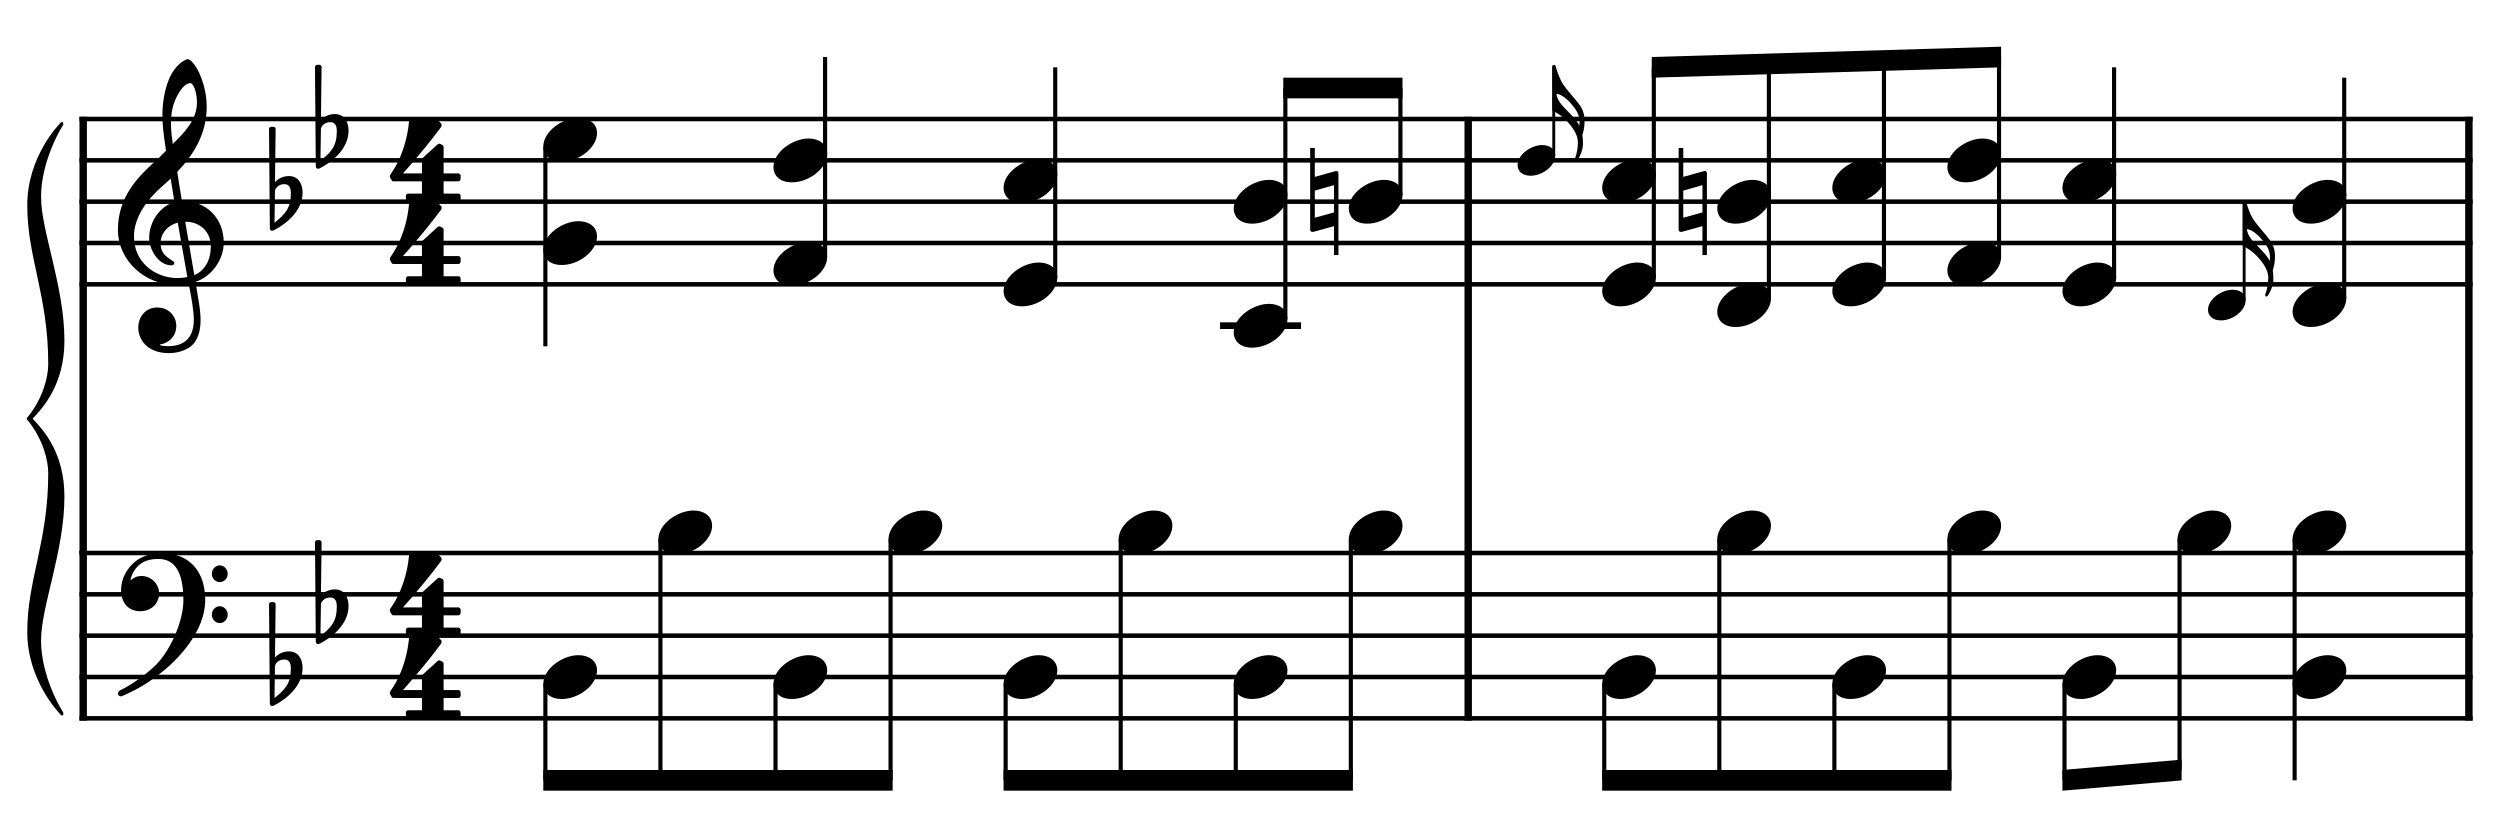 <?xml version="1.0" encoding="utf-8"?>
<svg xmlns="http://www.w3.org/2000/svg" xmlns:cc="http://creativecommons.org/ns#" xmlns:rdf="http://www.w3.org/1999/02/22-rdf-syntax-ns#" xmlns:svg="http://www.w3.org/2000/svg" version="1.2" viewBox="0 0 1500 500">
	<title>Two bars of music, written on a grand staff.</title>
	<polyline class="StaffLines" fill="none" points="47.684,71.403 1483.562,71.403" stroke="#000000" stroke-linejoin="bevel" stroke-width="2.73"/>
	<polyline class="StaffLines" fill="none" points="47.684,96.203 1483.562,96.203" stroke="#000000" stroke-linejoin="bevel" stroke-width="2.73"/>
	<polyline class="StaffLines" fill="none" points="47.684,121.003 1483.562,121.003" stroke="#000000" stroke-linejoin="bevel" stroke-width="2.73"/>
	<polyline class="StaffLines" fill="none" points="47.684,145.803 1483.562,145.803" stroke="#000000" stroke-linejoin="bevel" stroke-width="2.73"/>
	<polyline class="StaffLines" fill="none" points="47.684,170.603 1483.562,170.603" stroke="#000000" stroke-linejoin="bevel" stroke-width="2.73"/>
	<polyline class="StaffLines" fill="none" points="47.684,331.803 1483.562,331.803" stroke="#000000" stroke-linejoin="bevel" stroke-width="2.73"/>
	<polyline class="StaffLines" fill="none" points="47.684,356.603 1483.562,356.603" stroke="#000000" stroke-linejoin="bevel" stroke-width="2.73"/>
	<polyline class="StaffLines" fill="none" points="47.684,381.403 1483.562,381.403" stroke="#000000" stroke-linejoin="bevel" stroke-width="2.73"/>
	<polyline class="StaffLines" fill="none" points="47.684,406.203 1483.562,406.203" stroke="#000000" stroke-linejoin="bevel" stroke-width="2.73"/>
	<polyline class="StaffLines" fill="none" points="47.684,431.003 1483.562,431.003" stroke="#000000" stroke-linejoin="bevel" stroke-width="2.73"/>
	<polyline class="BarLine" fill="none" points="49.916,70.039 49.916,331.803" stroke="#000000" stroke-linejoin="bevel" stroke-width="4.46"/>
	<polyline class="BarLine" fill="none" points="880.922,70.039 880.922,331.803" stroke="#000000" stroke-linejoin="bevel" stroke-width="4.46"/>
	<polyline class="BarLine" fill="none" points="1481.332,330.439 1481.332,432.367" stroke="#000000" stroke-linejoin="bevel" stroke-width="4.46"/>
	<polyline class="BarLine" fill="none" points="49.916,330.439 49.916,432.367" stroke="#000000" stroke-linejoin="bevel" stroke-width="4.46"/>
	<polyline class="BarLine" fill="none" points="880.922,330.439 880.922,432.367" stroke="#000000" stroke-linejoin="bevel" stroke-width="4.46"/>
	<polyline class="BarLine" fill="none" points="1481.332,70.039 1481.332,331.803" stroke="#000000" stroke-linejoin="bevel" stroke-width="4.46"/>
	<path class="Accidental" d="m 802.569,102.849 c -0.198,-0.198 -0.496,-0.298 -0.893,-0.298 l -0.198,0.099 c 0,0 -0.099,0 -0.099,0 l -12.499,3.472 V 88.763 h -2.778 v 49.104 c 0,1.091 0.893,1.29 1.786,1.29 l 12.499,-3.472 v 17.36 h 2.678 c 0,-16.467 0,-32.141 0,-49.104 0,-0.397 -0.198,-0.893 -0.496,-1.091 m -13.69,27.776 v -16.269 l 11.507,-3.274 v 16.368 l -11.507,3.174" style="stroke-width:0.992"/>
	<path class="Accidental" d="m 1023.649,102.849 c -0.198,-0.198 -0.496,-0.298 -0.893,-0.298 l -0.198,0.099 c 0,0 -0.099,0 -0.099,0 l -12.499,3.472 V 88.763 h -2.778 v 49.104 c 0,1.091 0.893,1.29 1.786,1.29 l 12.499,-3.472 v 17.36 h 2.678 c 0,-16.467 0,-32.141 0,-49.104 0,-0.397 -0.198,-0.893 -0.496,-1.091 m -13.69,27.776 v -16.269 l 11.507,-3.274 v 16.368 l -11.507,3.174" style="stroke-width:0.992"/>
	<polyline class="LedgerLine" fill="none" points="732.032,195.403 780.632,195.403" stroke="#000000" stroke-linejoin="bevel" stroke-width="3.97"/>
	<polyline class="Stem" fill="none" points="840.252,117.035 840.252,52.803" stroke="#000000" stroke-linejoin="bevel" stroke-width="2.48"/>
	<polyline class="Stem" fill="none" points="1130.372,166.635 1130.372,36.281" stroke="#000000" stroke-linejoin="bevel" stroke-width="2.48"/>
	<polyline class="Stem" fill="none" points="1346.492,180.225 1346.492,121.072" stroke="#000000" stroke-linejoin="bevel" stroke-width="1.74"/>
	<polyline class="Stem" fill="none" points="495.052,154.235 495.052,34.203" stroke="#000000" stroke-linejoin="bevel" stroke-width="2.48"/>
	<polyline class="Stem" fill="none" points="932.252,93.425 932.252,39.852" stroke="#000000" stroke-linejoin="bevel" stroke-width="1.74"/>
	<polyline class="Stem" fill="none" points="1061.332,179.035 1061.332,38.324" stroke="#000000" stroke-linejoin="bevel" stroke-width="2.48"/>
	<polyline class="Stem" fill="none" points="992.292,166.635 992.292,40.366" stroke="#000000" stroke-linejoin="bevel" stroke-width="2.48"/>
	<polyline class="Stem" fill="none" points="1199.412,154.235 1199.412,34.239" stroke="#000000" stroke-linejoin="bevel" stroke-width="2.48"/>
	<polyline class="Stem" fill="none" points="1406.532,179.035 1406.532,46.603" stroke="#000000" stroke-linejoin="bevel" stroke-width="2.48"/>
	<polyline class="Stem" fill="none" points="771.212,191.435 771.212,52.803" stroke="#000000" stroke-linejoin="bevel" stroke-width="2.48"/>
	<polyline class="Stem" fill="none" points="327.222,87.969 327.222,207.803" stroke="#000000" stroke-linejoin="bevel" stroke-width="2.48"/>
	<polyline class="Stem" fill="none" points="1268.452,166.635 1268.452,40.403" stroke="#000000" stroke-linejoin="bevel" stroke-width="2.48"/>
	<polyline class="Stem" fill="none" points="633.132,166.635 633.132,40.403" stroke="#000000" stroke-linejoin="bevel" stroke-width="2.48"/>
	<polyline class="Stem" fill="none" points="1376.772,323.569 1376.772,468.203" stroke="#000000" stroke-linejoin="bevel" stroke-width="2.48"/>
	<polyline class="Stem" fill="none" points="396.262,323.569 396.262,468.203" stroke="#000000" stroke-linejoin="bevel" stroke-width="2.48"/>
	<polyline class="Stem" fill="none" points="962.542,410.369 962.542,468.203" stroke="#000000" stroke-linejoin="bevel" stroke-width="2.48"/>
	<polyline class="Stem" fill="none" points="465.302,410.369 465.302,468.203" stroke="#000000" stroke-linejoin="bevel" stroke-width="2.48"/>
	<polyline class="Stem" fill="none" points="534.342,323.569 534.342,468.203" stroke="#000000" stroke-linejoin="bevel" stroke-width="2.48"/>
	<polyline class="Stem" fill="none" points="1100.622,410.369 1100.622,468.203" stroke="#000000" stroke-linejoin="bevel" stroke-width="2.48"/>
	<polyline class="Stem" fill="none" points="327.222,410.369 327.222,468.203" stroke="#000000" stroke-linejoin="bevel" stroke-width="2.48"/>
	<polyline class="Stem" fill="none" points="603.382,410.369 603.382,468.203" stroke="#000000" stroke-linejoin="bevel" stroke-width="2.48"/>
	<polyline class="Stem" fill="none" points="1307.732,323.569 1307.732,462.111" stroke="#000000" stroke-linejoin="bevel" stroke-width="2.48"/>
	<polyline class="Stem" fill="none" points="672.422,323.569 672.422,468.203" stroke="#000000" stroke-linejoin="bevel" stroke-width="2.48"/>
	<polyline class="Stem" fill="none" points="1238.702,410.369 1238.702,468.096" stroke="#000000" stroke-linejoin="bevel" stroke-width="2.48"/>
	<polyline class="Stem" fill="none" points="1169.662,323.569 1169.662,468.203" stroke="#000000" stroke-linejoin="bevel" stroke-width="2.48"/>
	<polyline class="Stem" fill="none" points="810.502,323.569 810.502,468.203" stroke="#000000" stroke-linejoin="bevel" stroke-width="2.48"/>
	<polyline class="Stem" fill="none" points="741.462,410.369 741.462,468.203" stroke="#000000" stroke-linejoin="bevel" stroke-width="2.48"/>
	<polyline class="Stem" fill="none" points="1031.582,323.569 1031.582,468.203" stroke="#000000" stroke-linejoin="bevel" stroke-width="2.48"/>
	<path class="Note" d="m 809.262,125.169 c 0,4.266 3.075,9.027 11.11,9.027 10.317,0 21.13,-8.432 21.13,-17.162 0,-5.853 -4.96,-9.126 -11.11,-9.126 -9.622,0 -21.13,8.134 -21.13,17.261" style="stroke-width:0.992"/>
	<path class="Note" d="m 1237.462,174.769 c 0,4.266 3.075,9.027 11.11,9.027 10.317,0 21.13,-8.432 21.13,-17.162 0,-5.853 -4.96,-9.126 -11.11,-9.126 -9.622,0 -21.13,8.134 -21.13,17.261" style="stroke-width:0.992"/>
	<path class="Note" d="m 1237.462,112.769 c 0,4.266 3.075,9.027 11.11,9.027 10.317,0 21.13,-8.432 21.13,-17.162 0,-5.853 -4.96,-9.126 -11.11,-9.126 -9.622,0 -21.13,8.134 -21.13,17.261" style="stroke-width:0.992"/>
	<path class="Note" d="m 961.302,174.769 c 0,4.266 3.075,9.027 11.11,9.027 10.317,0 21.13,-8.432 21.13,-17.162 0,-5.853 -4.96,-9.126 -11.11,-9.126 -9.622,0 -21.13,8.134 -21.13,17.261" style="stroke-width:0.992"/>
	<path class="Note" d="m 740.222,199.569 c 0,4.266 3.075,9.027 11.11,9.027 10.317,0 21.13,-8.432 21.13,-17.162 0,-5.853 -4.96,-9.126 -11.11,-9.126 -9.622,0 -21.13,8.134 -21.13,17.261" style="stroke-width:0.992"/>
	<path class="Note" d="m 1168.422,100.369 c 0,4.266 3.075,9.027 11.11,9.027 10.317,0 21.13,-8.432 21.13,-17.162 0,-5.853 -4.96,-9.126 -11.11,-9.126 -9.622,0 -21.13,8.134 -21.13,17.261" style="stroke-width:0.992"/>
	<path class="Note" d="m 1168.422,162.369 c 0,4.266 3.075,9.027 11.11,9.027 10.317,0 21.13,-8.432 21.13,-17.162 0,-5.853 -4.96,-9.126 -11.11,-9.126 -9.622,0 -21.13,8.134 -21.13,17.261" style="stroke-width:0.992"/>
	<path class="Note" d="m 602.142,112.769 c 0,4.266 3.075,9.027 11.11,9.027 10.317,0 21.13,-8.432 21.13,-17.162 0,-5.853 -4.96,-9.126 -11.11,-9.126 -9.622,0 -21.13,8.134 -21.13,17.261" style="stroke-width:0.992"/>
	<path class="Note" d="m 602.142,174.769 c 0,4.266 3.075,9.027 11.11,9.027 10.317,0 21.13,-8.432 21.13,-17.162 0,-5.853 -4.96,-9.126 -11.11,-9.126 -9.622,0 -21.13,8.134 -21.13,17.261" style="stroke-width:0.992"/>
	<path class="Note" d="m 1375.532,187.169 c 0,4.266 3.075,9.027 11.11,9.027 10.317,0 21.13,-8.432 21.13,-17.162 0,-5.853 -4.96,-9.126 -11.11,-9.126 -9.622,0 -21.13,8.134 -21.13,17.261" style="stroke-width:0.992"/>
	<path class="Note" d="m 961.302,112.769 c 0,4.266 3.075,9.027 11.11,9.027 10.317,0 21.13,-8.432 21.13,-17.162 0,-5.853 -4.96,-9.126 -11.11,-9.126 -9.622,0 -21.13,8.134 -21.13,17.261" style="stroke-width:0.992"/>
	<path class="Note" d="m 1375.532,125.169 c 0,4.266 3.075,9.027 11.11,9.027 10.317,0 21.13,-8.432 21.13,-17.162 0,-5.853 -4.96,-9.126 -11.11,-9.126 -9.622,0 -21.13,8.134 -21.13,17.261" style="stroke-width:0.992"/>
	<path class="Note" d="m 464.062,100.369 c 0,4.266 3.075,9.027 11.11,9.027 10.317,0 21.13,-8.432 21.13,-17.162 0,-5.853 -4.96,-9.126 -11.11,-9.126 -9.622,0 -21.13,8.134 -21.13,17.261" style="stroke-width:0.992"/>
	<path class="Note" d="m 910.562,99.119 c 0,2.986 2.153,6.319 7.777,6.319 7.222,0 14.791,-5.902 14.791,-12.013 0,-4.097 -3.472,-6.388 -7.777,-6.388 -6.736,0 -14.791,5.694 -14.791,12.083" style="stroke-width:0.694"/>
	<path class="Note" d="m 1099.382,112.769 c 0,4.266 3.075,9.027 11.11,9.027 10.317,0 21.13,-8.432 21.13,-17.162 0,-5.853 -4.96,-9.126 -11.11,-9.126 -9.622,0 -21.13,8.134 -21.13,17.261" style="stroke-width:0.992"/>
	<path class="Note" d="m 464.062,162.369 c 0,4.266 3.075,9.027 11.11,9.027 10.317,0 21.13,-8.432 21.13,-17.162 0,-5.853 -4.96,-9.126 -11.11,-9.126 -9.622,0 -21.13,8.134 -21.13,17.261" style="stroke-width:0.992"/>
	<path class="Note" d="m 1099.382,174.769 c 0,4.266 3.075,9.027 11.11,9.027 10.317,0 21.13,-8.432 21.13,-17.162 0,-5.853 -4.96,-9.126 -11.11,-9.126 -9.622,0 -21.13,8.134 -21.13,17.261" style="stroke-width:0.992"/>
	<path class="Note" d="m 1324.802,185.919 c 0,2.986 2.153,6.319 7.777,6.319 7.222,0 14.791,-5.902 14.791,-12.013 0,-4.097 -3.472,-6.388 -7.777,-6.388 -6.736,0 -14.791,5.694 -14.791,12.083" style="stroke-width:0.694"/>
	<path class="Note" d="m 325.982,87.969 c 0,4.266 3.075,9.027 11.11,9.027 10.317,0 21.13,-8.432 21.13,-17.162 0,-5.853 -4.96,-9.126 -11.11,-9.126 -9.622,0 -21.13,8.134 -21.13,17.261" style="stroke-width:0.992"/>
	<path class="Note" d="m 1030.342,187.169 c 0,4.266 3.075,9.027 11.11,9.027 10.317,0 21.13,-8.432 21.13,-17.162 0,-5.853 -4.96,-9.126 -11.11,-9.126 -9.622,0 -21.13,8.134 -21.13,17.261" style="stroke-width:0.992"/>
	<path class="Note" d="m 1030.342,125.169 c 0,4.266 3.075,9.027 11.11,9.027 10.317,0 21.13,-8.432 21.13,-17.162 0,-5.853 -4.96,-9.126 -11.11,-9.126 -9.622,0 -21.13,8.134 -21.13,17.261" style="stroke-width:0.992"/>
	<path class="Note" d="m 325.982,149.969 c 0,4.266 3.075,9.027 11.11,9.027 10.317,0 21.13,-8.432 21.13,-17.162 0,-5.853 -4.96,-9.126 -11.11,-9.126 -9.622,0 -21.13,8.134 -21.13,17.261" style="stroke-width:0.992"/>
	<path class="Note" d="m 740.222,125.169 c 0,4.266 3.075,9.027 11.11,9.027 10.317,0 21.13,-8.432 21.13,-17.162 0,-5.853 -4.96,-9.126 -11.11,-9.126 -9.622,0 -21.13,8.134 -21.13,17.261" style="stroke-width:0.992"/>
	<path class="Note" d="m 1030.342,323.569 c 0,4.266 3.075,9.027 11.11,9.027 10.317,0 21.13,-8.432 21.13,-17.162 0,-5.853 -4.96,-9.126 -11.11,-9.126 -9.622,0 -21.13,8.134 -21.13,17.261" style="stroke-width:0.992"/>
	<path class="Note" d="m 961.302,410.369 c 0,4.266 3.075,9.027 11.11,9.027 10.317,0 21.13,-8.432 21.13,-17.162 0,-5.853 -4.96,-9.126 -11.11,-9.126 -9.622,0 -21.13,8.134 -21.13,17.261" style="stroke-width:0.992"/>
	<path class="Note" d="m 1375.532,323.569 c 0,4.266 3.075,9.027 11.11,9.027 10.317,0 21.13,-8.432 21.13,-17.162 0,-5.853 -4.96,-9.126 -11.11,-9.126 -9.622,0 -21.13,8.134 -21.13,17.261" style="stroke-width:0.992"/>
	<path class="Note" d="m 1099.382,410.369 c 0,4.266 3.075,9.027 11.11,9.027 10.317,0 21.13,-8.432 21.13,-17.162 0,-5.853 -4.96,-9.126 -11.11,-9.126 -9.622,0 -21.13,8.134 -21.13,17.261" style="stroke-width:0.992"/>
	<path class="Note" d="m 1168.422,323.569 c 0,4.266 3.075,9.027 11.11,9.027 10.317,0 21.13,-8.432 21.13,-17.162 0,-5.853 -4.96,-9.126 -11.11,-9.126 -9.622,0 -21.13,8.134 -21.13,17.261" style="stroke-width:0.992"/>
	<path class="Note" d="m 809.262,323.569 c 0,4.266 3.075,9.027 11.11,9.027 10.317,0 21.13,-8.432 21.13,-17.162 0,-5.853 -4.96,-9.126 -11.11,-9.126 -9.622,0 -21.13,8.134 -21.13,17.261" style="stroke-width:0.992"/>
	<path class="Note" d="m 740.222,410.369 c 0,4.266 3.075,9.027 11.11,9.027 10.317,0 21.13,-8.432 21.13,-17.162 0,-5.853 -4.96,-9.126 -11.11,-9.126 -9.622,0 -21.13,8.134 -21.13,17.261" style="stroke-width:0.992"/>
	<path class="Note" d="m 671.182,323.569 c 0,4.266 3.075,9.027 11.11,9.027 10.317,0 21.13,-8.432 21.13,-17.162 0,-5.853 -4.96,-9.126 -11.11,-9.126 -9.622,0 -21.13,8.134 -21.13,17.261" style="stroke-width:0.992"/>
	<path class="Note" d="m 1237.462,410.369 c 0,4.266 3.075,9.027 11.11,9.027 10.317,0 21.13,-8.432 21.13,-17.162 0,-5.853 -4.96,-9.126 -11.11,-9.126 -9.622,0 -21.13,8.134 -21.13,17.261" style="stroke-width:0.992"/>
	<path class="Note" d="m 1306.492,323.569 c 0,4.266 3.075,9.027 11.11,9.027 10.317,0 21.13,-8.432 21.13,-17.162 0,-5.853 -4.96,-9.126 -11.11,-9.126 -9.622,0 -21.13,8.134 -21.13,17.261" style="stroke-width:0.992"/>
	<path class="Note" d="m 602.142,410.369 c 0,4.266 3.075,9.027 11.11,9.027 10.317,0 21.13,-8.432 21.13,-17.162 0,-5.853 -4.96,-9.126 -11.11,-9.126 -9.622,0 -21.13,8.134 -21.13,17.261" style="stroke-width:0.992"/>
	<path class="Note" d="m 533.102,323.569 c 0,4.266 3.075,9.027 11.11,9.027 10.317,0 21.13,-8.432 21.13,-17.162 0,-5.853 -4.96,-9.126 -11.11,-9.126 -9.622,0 -21.13,8.134 -21.13,17.261" style="stroke-width:0.992"/>
	<path class="Note" d="m 464.062,410.369 c 0,4.266 3.075,9.027 11.11,9.027 10.317,0 21.13,-8.432 21.13,-17.162 0,-5.853 -4.96,-9.126 -11.11,-9.126 -9.622,0 -21.13,8.134 -21.13,17.261" style="stroke-width:0.992"/>
	<path class="Note" d="m 395.022,323.569 c 0,4.266 3.075,9.027 11.11,9.027 10.317,0 21.13,-8.432 21.13,-17.162 0,-5.853 -4.96,-9.126 -11.11,-9.126 -9.622,0 -21.13,8.134 -21.13,17.261" style="stroke-width:0.992"/>
	<path class="Note" d="m 325.982,410.369 c 0,4.266 3.075,9.027 11.11,9.027 10.317,0 21.13,-8.432 21.13,-17.162 0,-5.853 -4.96,-9.126 -11.11,-9.126 -9.622,0 -21.13,8.134 -21.13,17.261" style="stroke-width:0.992"/>
	<path class="Note" d="m 1375.532,410.369 c 0,4.266 3.075,9.027 11.11,9.027 10.317,0 21.13,-8.432 21.13,-17.162 0,-5.853 -4.96,-9.126 -11.11,-9.126 -9.622,0 -21.13,8.134 -21.13,17.261" style="stroke-width:0.992"/>
	<path class="Clef" d="m 82.949,196.693 c 0,6.547 4.96,15.178 18.352,15.178 4.662,0 8.73,-1.19 12.301,-3.373 5.357,-3.77 6.746,-10.317 6.746,-16.566 0,-3.869 -0.595,-8.333 -1.587,-13.987 -0.298,-1.984 -0.893,-4.96 -1.488,-8.829 9.722,-3.174 16.963,-13.293 16.963,-23.51 0,-14.979 -10.614,-25.098 -25.098,-25.098 -0.992,-5.952 -1.984,-11.805 -2.778,-17.36 10.416,-11.011 17.658,-23.411 17.658,-39.184 0,-9.027 -2.778,-16.368 -4.365,-19.939 -2.381,-5.059 -5.258,-8.531 -7.043,-8.531 -0.694,0 -3.77,1.19 -7.043,5.059 -6.349,7.539 -8.134,20.237 -8.134,28.57 0,5.357 0.496,10.218 2.182,21.328 -0.099,0.099 -5.258,5.357 -7.341,7.043 C 83.247,105.825 70.748,117.928 70.748,137.768 c 0,18.55 16.17,33.133 34.621,33.133 2.877,0 5.555,-0.298 7.837,-0.694 1.885,9.523 3.075,16.467 3.075,21.725 0,10.317 -5.357,15.773 -15.376,15.773 -2.381,0 -4.464,-0.496 -4.662,-0.496 -0.099,-0.099 -0.298,-0.198 -0.298,-0.298 0,-0.198 0.198,-0.298 0.496,-0.298 4.662,-0.794 9.325,-4.762 9.325,-11.11 0,-5.357 -4.067,-11.011 -11.507,-11.011 -6.944,0 -11.309,5.654 -11.309,12.202 M 103.682,64.261 c 0.893,-3.968 5.456,-14.384 10.614,-14.384 1.488,0 3.869,4.762 3.869,11.706 0,10.317 -7.638,18.054 -14.483,24.8 -0.595,-3.968 -1.091,-7.837 -1.091,-12.003 0,-3.67 0.298,-7.043 1.091,-10.118 m 8.73,101.978 c -1.984,0.397 -3.869,0.595 -5.754,0.595 -14.186,0 -26.288,-9.92 -26.288,-24.899 0,-12.102 8.531,-22.915 17.261,-30.454 1.686,-1.488 3.274,-2.877 4.762,-4.365 0.893,5.357 1.587,10.019 2.282,14.086 -9.027,2.678 -15.178,12.202 -15.178,21.526 0,6.944 5.456,16.467 13.392,16.467 0.794,0 1.686,-0.397 1.686,-1.29 0,-0.893 -0.992,-1.389 -2.182,-2.182 -3.869,-2.381 -6.051,-4.96 -6.051,-9.821 0,-6.051 4.563,-10.912 10.317,-12.301 l 5.754,32.637 m 14.086,-18.352 c 0,7.043 -2.877,14.285 -9.92,17.162 -2.083,-11.904 -4.762,-27.677 -5.456,-32.042 8.928,0 15.376,6.051 15.376,14.88" style="stroke-width:0.992"/>
	<path class="Clef" d="m 95.944,331.704 c -7.539,0 -13.59,4.365 -13.69,4.365 -5.853,4.266 -9.622,10.813 -9.622,18.054 0,7.242 4.166,12.598 11.507,12.598 6.349,0 11.309,-4.266 11.309,-10.813 0,-5.654 -4.96,-10.317 -10.515,-10.317 -1.19,0 -2.282,0.198 -3.174,0.496 -0.992,0.397 -2.678,1.389 -3.472,2.083 0.694,-4.365 3.67,-8.73 7.539,-10.813 2.48,-1.389 5.654,-1.984 9.126,-1.984 10.118,0 15.078,8.134 15.078,24.8 0,12.896 -8.234,31.446 -17.955,40.176 -10.317,9.424 -20.038,13.888 -20.138,13.888 0,0 -1.19,0.694 -1.19,1.885 0,0.198 0.099,0.298 0.099,0.496 0.298,0.992 1.19,1.19 1.885,1.19 l 0.298,-0.099 c 0.198,0 11.507,-4.662 20.534,-11.706 13.888,-10.019 29.562,-27.677 29.562,-45.93 0,-17.261 -9.325,-28.371 -27.181,-28.371 m 31.149,12.598 c 0,2.778 2.182,4.96 4.762,4.96 2.579,0 4.762,-2.182 4.762,-4.96 0,-2.778 -2.182,-5.059 -4.762,-5.059 -2.579,0 -4.762,2.282 -4.762,5.059 m 0,24.502 c 0,2.778 2.182,5.059 4.762,5.059 2.579,0 4.762,-2.282 4.762,-5.059 0,-2.778 -2.182,-5.059 -4.762,-5.059 -2.579,0 -4.762,2.282 -4.762,5.059" style="stroke-width:0.992"/>
	<path class="KeySig" d="m 173.319,105.627 c -4.96,0 -7.837,3.075 -8.333,3.67 l 0.397,-31.843 c 0,-0.794 -0.595,-1.389 -1.389,-1.389 h -1.19 c -0.794,0 -1.389,0.595 -1.389,1.389 l 0.496,59.619 c 0,0.794 0.595,1.389 1.389,1.389 0.198,0 0.595,-0.099 0.794,-0.198 8.531,-4.266 17.459,-12.4 17.459,-22.618 0,-5.158 -2.381,-10.019 -8.234,-10.019 m -8.63,27.974 0.298,-19.344 c 0.198,-0.893 1.686,-3.77 5.654,-3.77 3.571,0 3.869,3.373 3.869,5.456 0,8.829 -3.274,12.499 -9.821,17.658" style="stroke-width:0.992"/>
	<path class="KeySig" d="m 200.894,68.427 c -4.96,0 -7.837,3.075 -8.333,3.67 l 0.397,-31.843 c 0,-0.794 -0.595,-1.389 -1.389,-1.389 h -1.19 c -0.794,0 -1.389,0.595 -1.389,1.389 l 0.496,59.619 c 0,0.794 0.595,1.389 1.389,1.389 0.198,0 0.595,-0.099 0.794,-0.198 8.531,-4.266 17.459,-12.4 17.459,-22.618 0,-5.158 -2.381,-10.019 -8.234,-10.019 m -8.63,27.974 0.298,-19.344 c 0.198,-0.893 1.686,-3.77 5.654,-3.77 3.571,0 3.869,3.373 3.869,5.456 0,8.829 -3.274,12.499 -9.821,17.658" style="stroke-width:0.992"/>
	<path class="KeySig" d="m 173.319,390.827 c -4.96,0 -7.837,3.075 -8.333,3.67 l 0.397,-31.843 c 0,-0.794 -0.595,-1.389 -1.389,-1.389 h -1.19 c -0.794,0 -1.389,0.595 -1.389,1.389 l 0.496,59.619 c 0,0.794 0.595,1.389 1.389,1.389 0.198,0 0.595,-0.099 0.794,-0.198 8.531,-4.266 17.459,-12.4 17.459,-22.618 0,-5.158 -2.381,-10.019 -8.234,-10.019 m -8.63,27.974 0.298,-19.344 c 0.198,-0.893 1.686,-3.77 5.654,-3.77 3.571,0 3.869,3.373 3.869,5.456 0,8.829 -3.274,12.499 -9.821,17.658" style="stroke-width:0.992"/>
	<path class="KeySig" d="m 200.894,353.627 c -4.96,0 -7.837,3.075 -8.333,3.67 l 0.397,-31.843 c 0,-0.794 -0.595,-1.389 -1.389,-1.389 h -1.19 c -0.794,0 -1.389,0.595 -1.389,1.389 l 0.496,59.619 c 0,0.794 0.595,1.389 1.389,1.389 0.198,0 0.595,-0.099 0.794,-0.198 8.531,-4.266 17.459,-12.4 17.459,-22.618 0,-5.158 -2.381,-10.019 -8.234,-10.019 m -8.63,27.974 0.298,-19.344 c 0.198,-0.893 1.686,-3.77 5.654,-3.77 3.571,0 3.869,3.373 3.869,5.456 0,8.829 -3.274,12.499 -9.821,17.658" style="stroke-width:0.992"/>
	<path class="TimeSig" d="m 253.165,108.801 v 7.341 h -8.234 c -0.694,0 -1.389,0.595 -1.389,1.389 v 1.885 c 0,0.794 0.694,1.389 1.389,1.389 h 30.058 c 0.794,0 1.389,-0.595 1.389,-1.389 v -1.885 c 0,-0.794 -0.595,-1.389 -1.389,-1.389 h -8.829 v -7.341 h 8.829 c 0.794,0 1.389,-0.694 1.389,-1.488 v -1.885 c 0,-0.694 -0.595,-1.389 -1.389,-1.389 h -8.829 V 88.267 c 0,-0.595 -0.298,-1.091 -0.794,-1.29 l -1.19,-0.595 c -0.198,-0.099 -0.496,-0.198 -0.694,-0.198 -0.298,0.099 -0.694,0.198 -0.893,0.397 l -9.027,8.234 c -0.298,0.298 -0.397,0.694 -0.397,1.091 v 8.134 h -11.408 c 0,0 11.011,-11.904 22.717,-27.578 0.397,-0.496 0.496,-0.992 0.496,-1.389 0,-0.496 -0.198,-0.893 -0.298,-0.992 l -2.182,-2.182 c -0.198,-0.198 -0.595,-0.397 -0.992,-0.397 -0.595,0 -13.987,0 -14.682,0 -0.794,0 -1.29,0.595 -1.389,1.19 0,0 -0.496,7.341 -3.075,15.376 -2.579,8.035 -5.555,12.995 -8.134,16.666 0,0 -0.298,0.496 -0.298,1.091 0,0.198 0,0.397 0.099,0.595 0.397,0.694 0.992,1.786 0.992,1.786 0,0 0.198,0.595 1.091,0.595 h 17.062" style="stroke-width:0.992"/>
	<path class="TimeSig" d="m 253.165,158.401 v 7.341 h -8.234 c -0.694,0 -1.389,0.595 -1.389,1.389 v 1.885 c 0,0.794 0.694,1.389 1.389,1.389 h 30.058 c 0.794,0 1.389,-0.595 1.389,-1.389 v -1.885 c 0,-0.794 -0.595,-1.389 -1.389,-1.389 h -8.829 v -7.341 h 8.829 c 0.794,0 1.389,-0.694 1.389,-1.488 v -1.885 c 0,-0.694 -0.595,-1.389 -1.389,-1.389 h -8.829 v -15.773 c 0,-0.595 -0.298,-1.091 -0.794,-1.29 l -1.19,-0.595 c -0.198,-0.099 -0.496,-0.198 -0.694,-0.198 -0.298,0.099 -0.694,0.198 -0.893,0.397 l -9.027,8.234 c -0.298,0.298 -0.397,0.694 -0.397,1.091 v 8.134 h -11.408 c 0,0 11.011,-11.904 22.717,-27.578 0.397,-0.496 0.496,-0.992 0.496,-1.389 0,-0.496 -0.198,-0.893 -0.298,-0.992 l -2.182,-2.182 c -0.198,-0.198 -0.595,-0.397 -0.992,-0.397 -0.595,0 -13.987,0 -14.682,0 -0.794,0 -1.29,0.595 -1.389,1.19 0,0 -0.496,7.341 -3.075,15.376 -2.579,8.035 -5.555,12.995 -8.134,16.666 0,0 -0.298,0.496 -0.298,1.091 0,0.198 0,0.397 0.099,0.595 0.397,0.694 0.992,1.786 0.992,1.786 0,0 0.198,0.595 1.091,0.595 h 17.062" style="stroke-width:0.992"/>
	<path class="TimeSig" d="m 253.165,369.201 v 7.341 h -8.234 c -0.694,0 -1.389,0.595 -1.389,1.389 v 1.885 c 0,0.794 0.694,1.389 1.389,1.389 h 30.058 c 0.794,0 1.389,-0.595 1.389,-1.389 v -1.885 c 0,-0.794 -0.595,-1.389 -1.389,-1.389 h -8.829 v -7.341 h 8.829 c 0.794,0 1.389,-0.694 1.389,-1.488 v -1.885 c 0,-0.694 -0.595,-1.389 -1.389,-1.389 h -8.829 v -15.773 c 0,-0.595 -0.298,-1.091 -0.794,-1.29 l -1.19,-0.595 c -0.198,-0.099 -0.496,-0.198 -0.694,-0.198 -0.298,0.099 -0.694,0.198 -0.893,0.397 l -9.027,8.234 c -0.298,0.298 -0.397,0.694 -0.397,1.091 v 8.134 h -11.408 c 0,0 11.011,-11.904 22.717,-27.578 0.397,-0.496 0.496,-0.992 0.496,-1.389 0,-0.496 -0.198,-0.893 -0.298,-0.992 l -2.182,-2.182 c -0.198,-0.198 -0.595,-0.397 -0.992,-0.397 -0.595,0 -13.987,0 -14.682,0 -0.794,0 -1.29,0.595 -1.389,1.19 0,0 -0.496,7.341 -3.075,15.376 -2.579,8.035 -5.555,12.995 -8.134,16.666 0,0 -0.298,0.496 -0.298,1.091 0,0.198 0,0.397 0.099,0.595 0.397,0.694 0.992,1.786 0.992,1.786 0,0 0.198,0.595 1.091,0.595 h 17.062" style="stroke-width:0.992"/>
	<path class="TimeSig" d="m 253.165,418.801 v 7.341 h -8.234 c -0.694,0 -1.389,0.595 -1.389,1.389 v 1.885 c 0,0.794 0.694,1.389 1.389,1.389 h 30.058 c 0.794,0 1.389,-0.595 1.389,-1.389 v -1.885 c 0,-0.794 -0.595,-1.389 -1.389,-1.389 h -8.829 v -7.341 h 8.829 c 0.794,0 1.389,-0.694 1.389,-1.488 v -1.885 c 0,-0.694 -0.595,-1.389 -1.389,-1.389 h -8.829 v -15.773 c 0,-0.595 -0.298,-1.091 -0.794,-1.29 l -1.19,-0.595 c -0.198,-0.099 -0.496,-0.198 -0.694,-0.198 -0.298,0.099 -0.694,0.198 -0.893,0.397 l -9.027,8.234 c -0.298,0.298 -0.397,0.694 -0.397,1.091 v 8.134 h -11.408 c 0,0 11.011,-11.904 22.717,-27.578 0.397,-0.496 0.496,-0.992 0.496,-1.389 0,-0.496 -0.198,-0.893 -0.298,-0.992 l -2.182,-2.182 c -0.198,-0.198 -0.595,-0.397 -0.992,-0.397 -0.595,0 -13.987,0 -14.682,0 -0.794,0 -1.29,0.595 -1.389,1.19 0,0 -0.496,7.341 -3.075,15.376 -2.579,8.035 -5.555,12.995 -8.134,16.666 0,0 -0.298,0.496 -0.298,1.091 0,0.198 0,0.397 0.099,0.595 0.397,0.694 0.992,1.786 0.992,1.786 0,0 0.198,0.595 1.091,0.595 h 17.062" style="stroke-width:0.992"/>
	<path class="Beam" d="m 991.052,34.2 209.6,-6.2 v 12.405 l -209.6,6.2 V 34.2" fill-rule="evenodd"/>
	<path class="Beam" d="m 769.972,46.603 h 71.52 v 12.4 h -71.52 v -12.4" fill-rule="evenodd"/>
	<path class="Beam" d="m 961.302,462.003 h 209.6 v 12.4 h -209.6 v -12.4" fill-rule="evenodd"/>
	<path class="Beam" d="m 1237.462,461.98 71.51,-6.2 v 12.446 l -71.51,6.2 V 461.98" fill-rule="evenodd"/>
	<path class="Beam" d="m 602.142,462.003 h 209.6 v 12.4 h -209.6 v -12.4" fill-rule="evenodd"/>
	<path class="Beam" d="m 325.982,462.003 h 209.6 v 12.4 h -209.6 v -12.4" fill-rule="evenodd"/>
	<path class="Hook" d="m 1345.622,147.46 c 0,0.208 0.555,0.486 1.042,0.694 1.805,0.625 7.222,4.097 11.388,10.277 2.361,3.541 2.917,6.041 2.917,8.402 0,0.417 0,0.764 -0.07,1.18 0,1.667 -0.486,5.208 -1.528,7.986 -0.069,0.347 -0.278,0.764 -0.278,1.111 0,0.278 0.139,0.556 0.486,0.764 0.139,0.069 0.278,0.069 0.347,0.069 0.486,0 0.764,-0.556 1.042,-0.972 1.25,-1.944 3.055,-5.694 3.055,-9.583 0,-2.014 -0.139,-3.68 -0.347,-5.139 0.764,-2.569 1.319,-5.139 1.319,-8.541 0,-3.611 -0.972,-6.875 -3.333,-9.999 -3.264,-4.305 -6.805,-7.847 -9.444,-11.735 -2.639,-3.819 -4.583,-10.972 -4.583,-10.972 -0.139,-0.486 -0.208,-0.833 -0.972,-0.833 -0.833,0 -1.042,0.347 -1.042,0.833 v 26.457 m 14.513,6.388 c -1.875,-2.43 -3.958,-4.652 -7.361,-8.055 -2.708,-2.708 -3.958,-5.069 -4.375,-6.875 -0.139,-0.347 -0.208,-0.833 -0.278,-1.389 3.542,0.069 8.055,4.791 10.555,8.055 2.708,3.541 3.333,6.388 3.333,8.958 0,0.694 -0.069,1.389 -0.139,2.083 -0.555,-1.111 -1.181,-2.014 -1.736,-2.778" style="stroke-width:0.694"/>
	<path class="Hook" d="m 931.382,66.24 c 0,0.208 0.556,0.486 1.042,0.694 1.805,0.625 7.222,4.097 11.388,10.277 2.361,3.541 2.916,6.041 2.916,8.402 0,0.417 0,0.764 -0.069,1.18 0,1.667 -0.486,5.208 -1.528,7.986 -0.069,0.347 -0.278,0.764 -0.278,1.111 0,0.278 0.139,0.556 0.486,0.764 0.139,0.069 0.278,0.069 0.347,0.069 0.486,0 0.764,-0.556 1.042,-0.972 1.25,-1.944 3.055,-5.694 3.055,-9.583 0,-2.014 -0.139,-3.68 -0.347,-5.139 0.764,-2.569 1.319,-5.139 1.319,-8.541 0,-3.611 -0.972,-6.875 -3.333,-9.999 -3.264,-4.305 -6.805,-7.847 -9.444,-11.735 C 935.34,46.935 933.395,39.783 933.395,39.783 c -0.139,-0.486 -0.208,-0.833 -0.972,-0.833 -0.833,0 -1.042,0.347 -1.042,0.833 v 26.457 m 14.513,6.388 c -1.875,-2.43 -3.958,-4.652 -7.361,-8.055 -2.708,-2.708 -3.958,-5.069 -4.375,-6.875 -0.139,-0.347 -0.208,-0.833 -0.278,-1.389 3.541,0.069 8.055,4.791 10.555,8.055 2.708,3.541 3.333,6.388 3.333,8.958 0,0.694 -0.069,1.389 -0.139,2.083 -0.556,-1.111 -1.18,-2.014 -1.736,-2.778" style="stroke-width:0.694"/>
	<path class="Bracket" d="m 19.596,251.203 c 6.473,-6.832 19.059,-20.857 19.059,-46.748 0,-32.724 -14.024,-65.807 -14.024,-86.304 0,-21.936 12.586,-42.433 13.305,-43.152 0,-0.36 0,-0.36 0,-0.719 0,-0.36 0,-0.719 -0.36,-1.079 -0.36,0 -1.079,0 -1.438,0.719 -0.36,0.36 -19.778,19.778 -19.778,49.265 0,31.645 12.586,53.94 12.586,95.294 0,7.911 -3.236,20.497 -12.226,31.645 -0.36,0 -0.36,0.719 -0.719,1.079 0,0.36 0.36,0.719 0.719,1.079 8.99,11.148 12.226,23.734 12.226,31.645 0,41.354 -12.586,63.649 -12.586,95.294 0,29.128 19.418,48.906 19.778,49.265 0.36,0.719 1.079,1.079 1.438,0.719 0.36,-0.36 0.719,-0.719 0.36,-1.079 0,0 0,-0.36 0,-0.719 -0.719,-0.719 -13.305,-21.216 -13.305,-43.152 0,-20.497 14.024,-53.58 14.024,-86.304 0,-26.251 -12.586,-39.916 -19.059,-46.748" style="stroke-width:3.596"/>
</svg>
